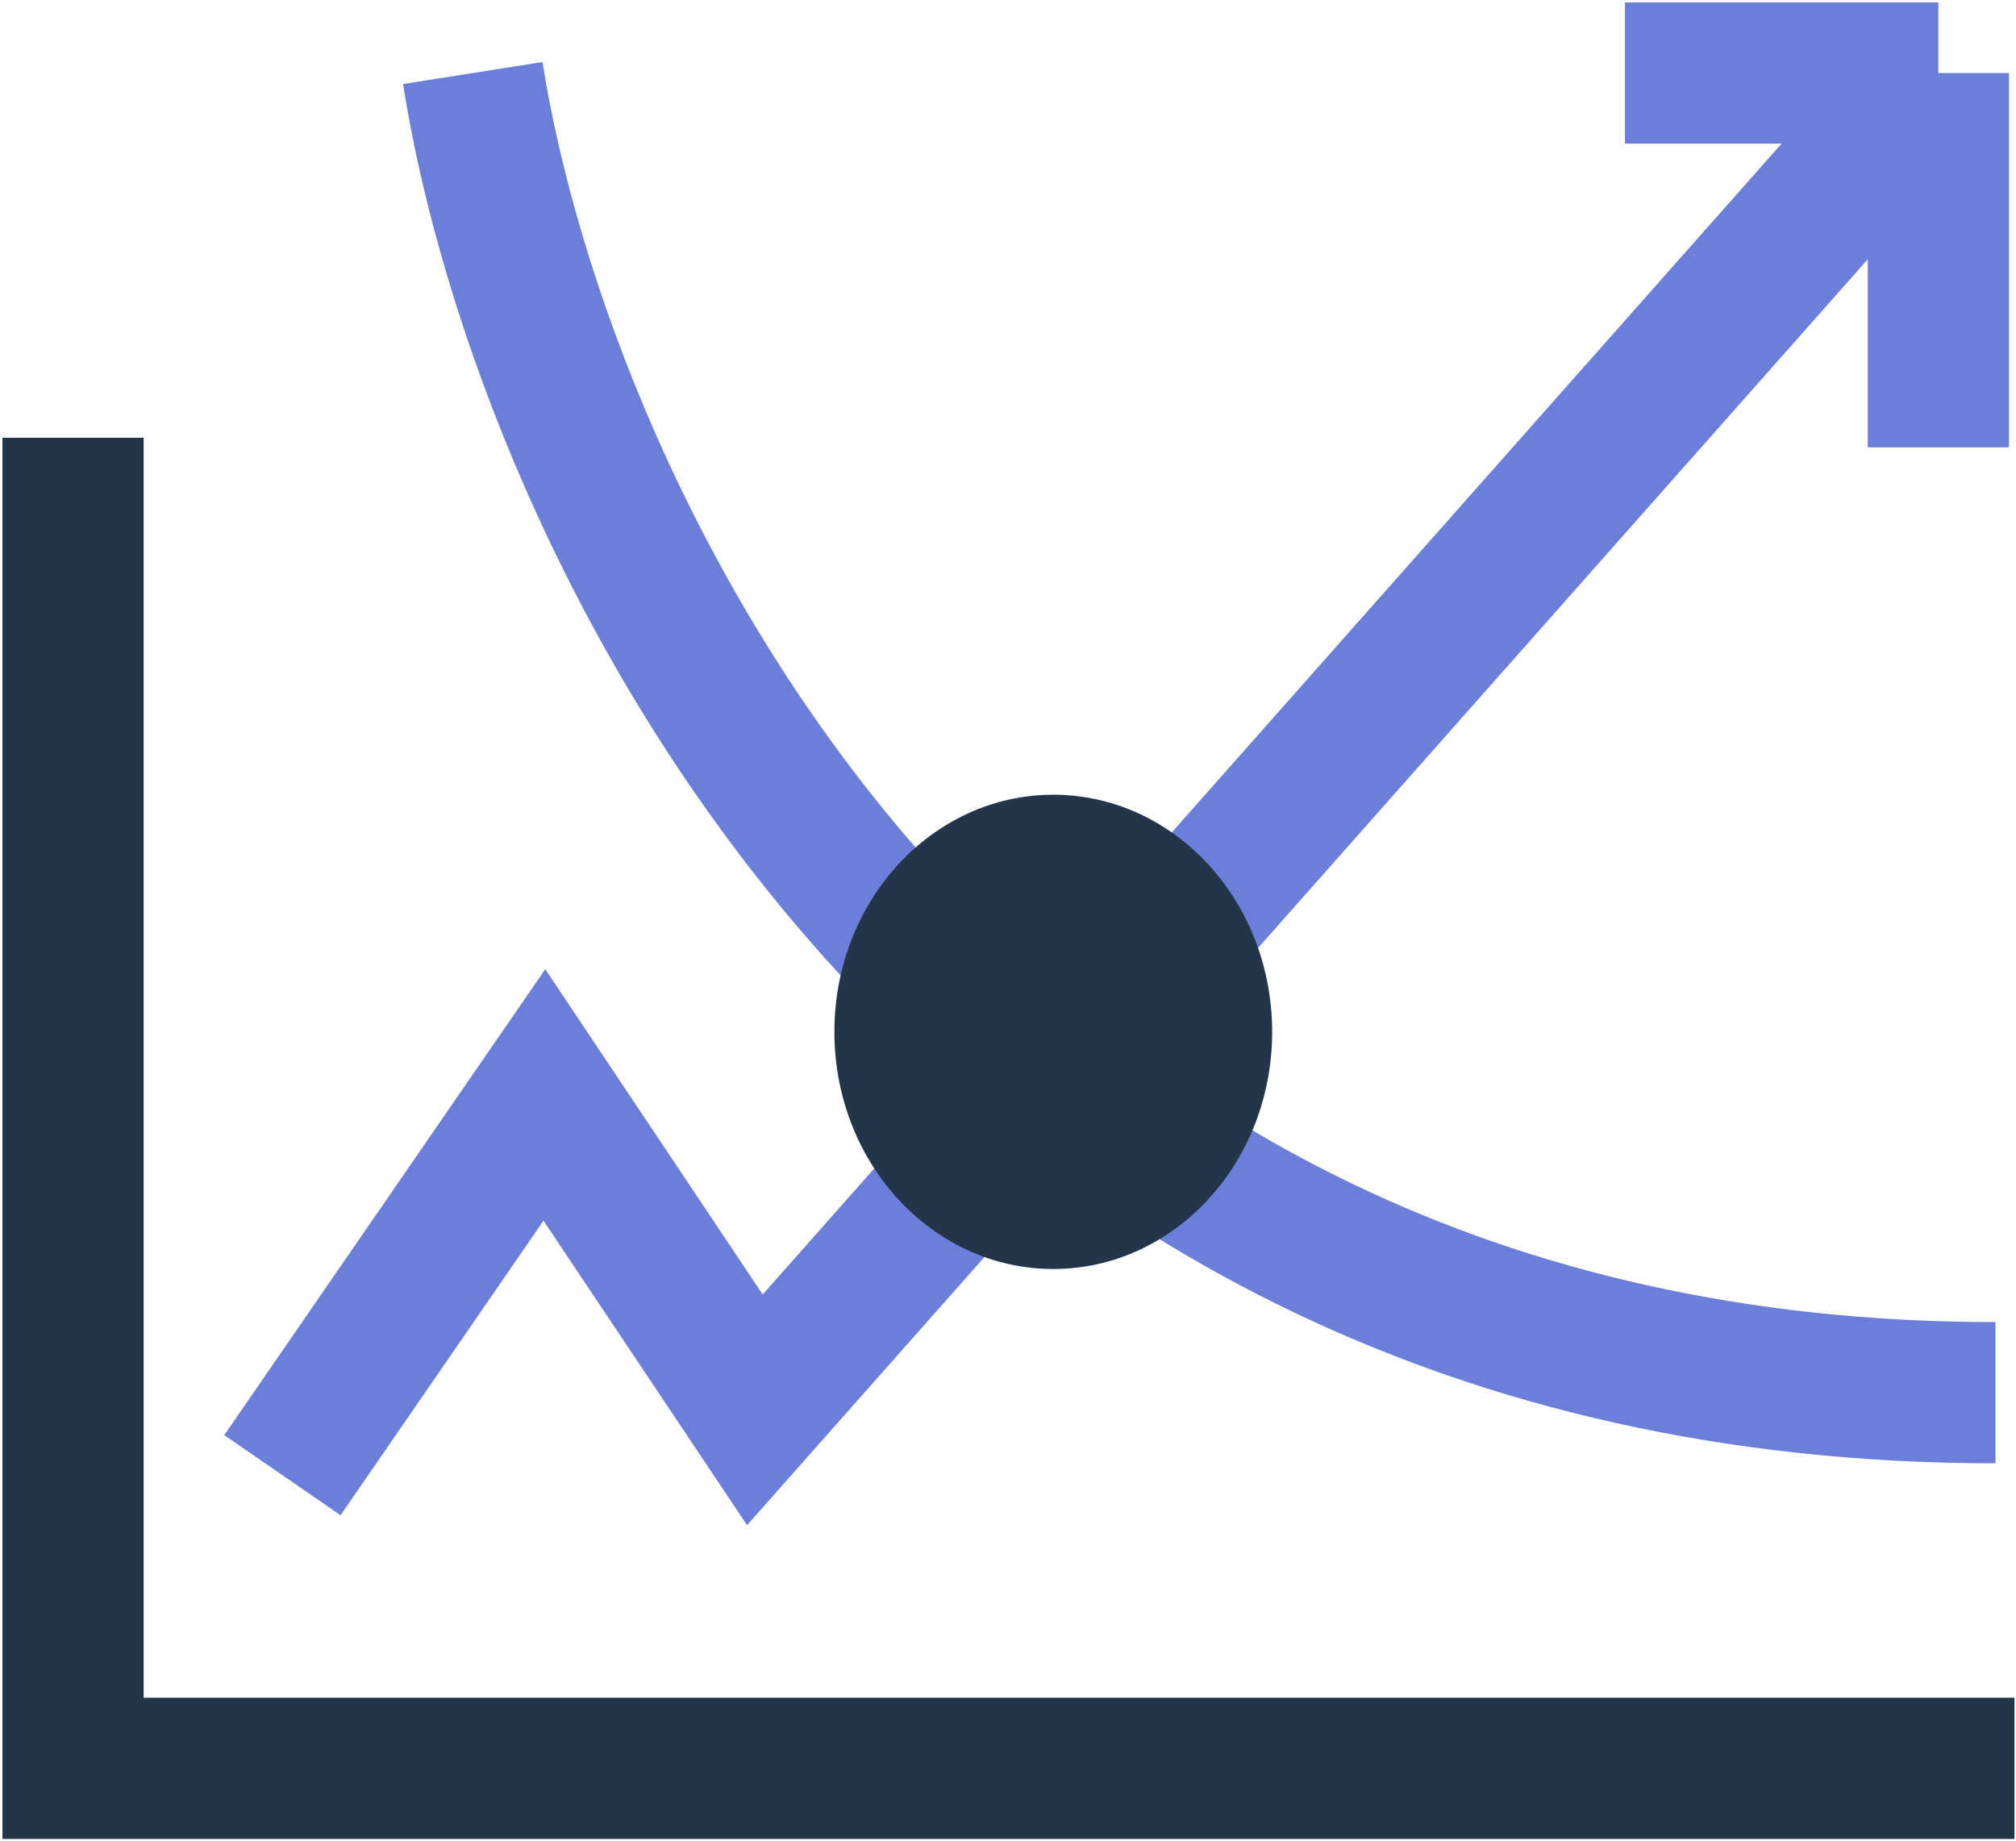 <svg width="138" height="126" viewBox="0 0 138 126" fill="none" xmlns="http://www.w3.org/2000/svg">
<path d="M5 29.965V121.048H137.896" stroke="#223549" stroke-width="9.665"/>
<path d="M32.361 5C37.113 35.111 64.613 95.334 136.593 95.334" stroke="#6A7EDA" stroke-width="9.665"/>
<path d="M19.332 100.98L37.264 74.952L51.673 96.507L132.685 5M132.685 5H111.231M132.685 5V30.622" stroke="#6A7EDA" stroke-width="9.665"/>
<ellipse cx="72.099" cy="70.634" rx="14.983" ry="16.232" fill="#223549"/>
</svg>
